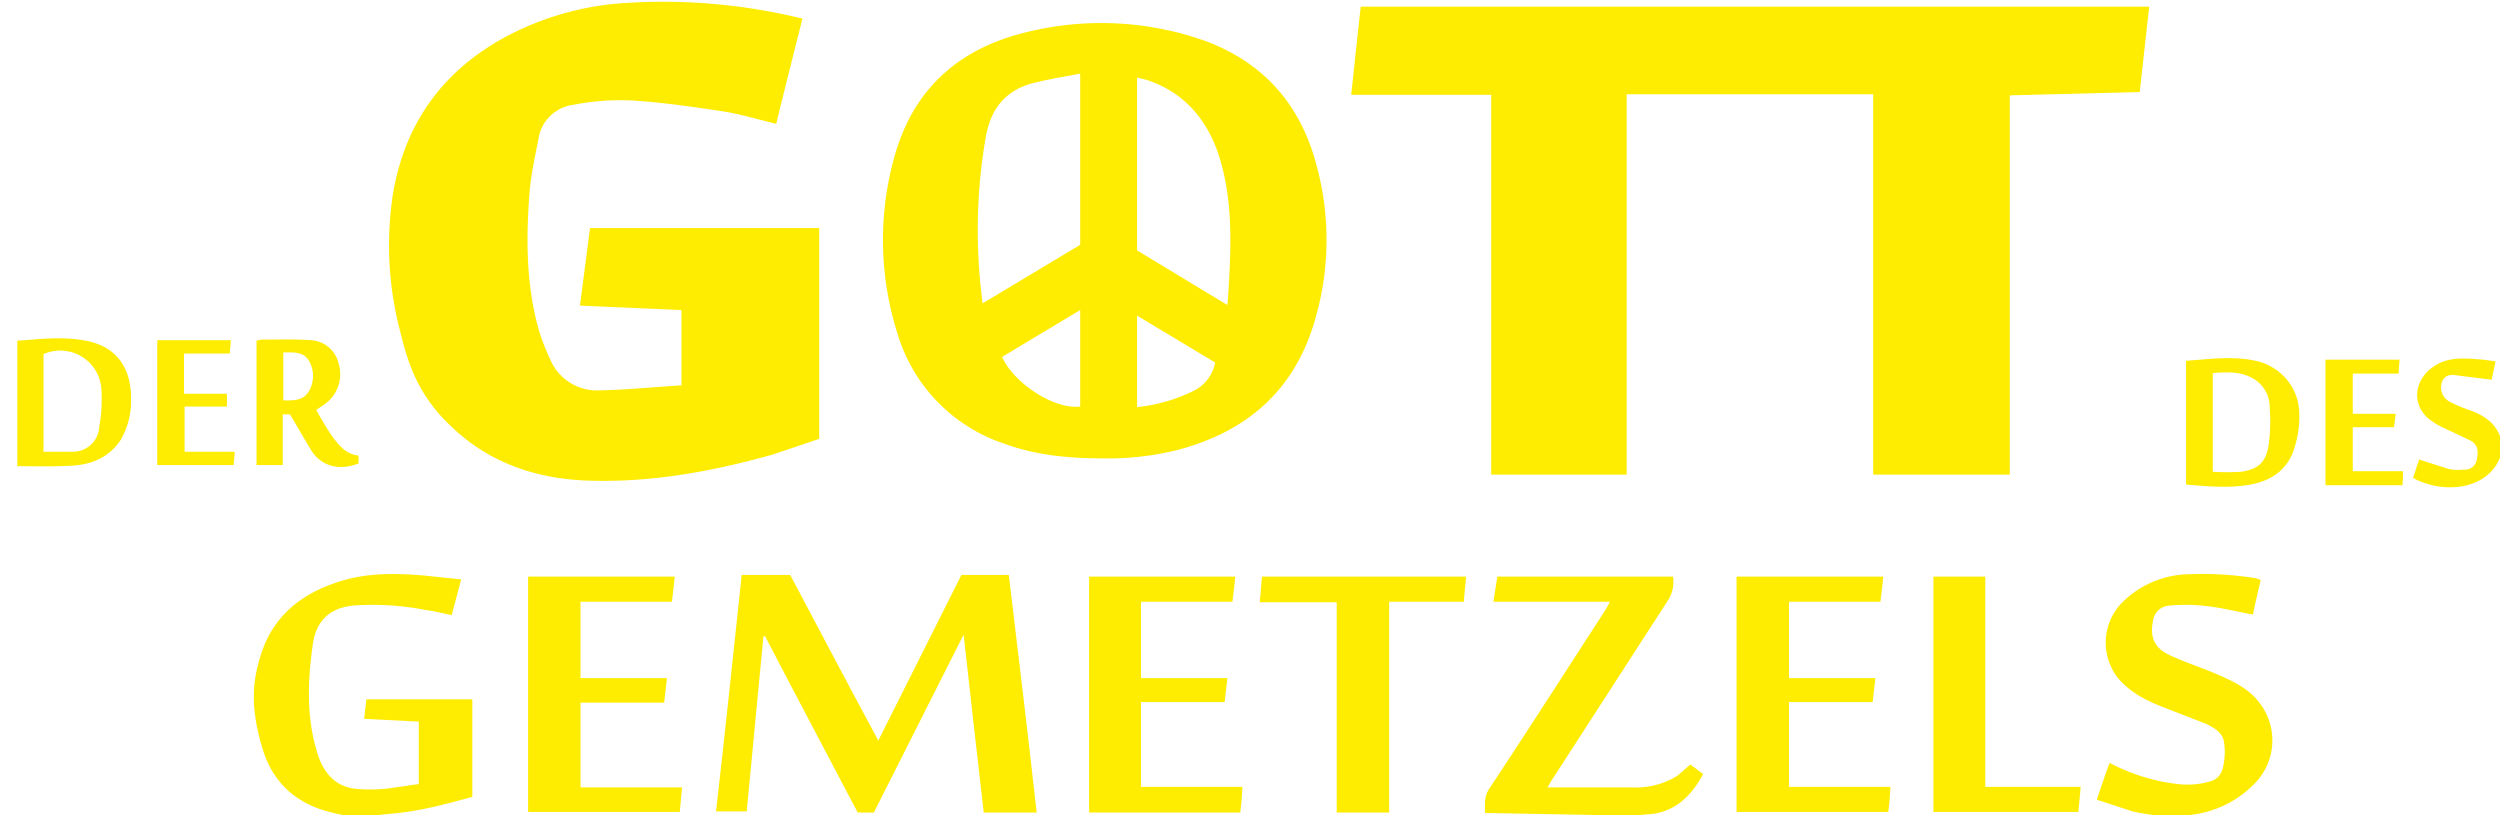 <svg xmlns="http://www.w3.org/2000/svg" viewBox="0 0 448.3 146.2"><defs><style>.a{fill:#feec01;}</style></defs><title>title</title><path class="a" d="M63.2,146.4a27,27,0,0,1-4.1-.8C52.9,144,48.8,140.2,47,134s-2-10.7-.4-16c2.2-7.7,7.8-11.9,15.2-14,4.7-1.3,9.4-1.2,14.2-.8l6.7.7L81,110.3c-1.5-.3-3-.7-4.6-.9a48.9,48.9,0,0,0-13.2-.8c-4.2.5-6.5,2.8-7.1,6.9-.9,6.4-1.2,12.8.7,19.2,1.1,3.8,3.3,6.6,7.6,6.8a29,29,0,0,0,5.1-.1l5.6-.8V129.4l-9.8-.5.4-3.5h19v17.5c-3,.8-6.2,1.7-9.4,2.3s-5.2.7-7.9,1l-.4.2Z"/><path class="a" d="M387.7,146.4c-1.8-.3-3.6-.5-5.3-.9l-6.4-2.1c.8-2.4,1.5-4.5,2.3-6.6a34.4,34.4,0,0,0,11.5,3.7,14.8,14.8,0,0,0,6.6-.4c1.7-.5,2.2-1.9,2.4-3.4a11.5,11.5,0,0,0,0-3.7c-.3-1.7-1.8-2.5-3.2-3.2l-7.2-2.8c-3.2-1.2-6.3-2.7-8.6-5.4a10.3,10.3,0,0,1,.4-13.2,17.3,17.3,0,0,1,11.6-5.4,61.1,61.1,0,0,1,12.8.7l.8.3c-.5,2.1-1,4.2-1.4,6.2-2.8-.5-5.5-1.2-8.2-1.5a31,31,0,0,0-6.8-.1,3.1,3.1,0,0,0-2.9,2.6c-.6,2.9.1,4.9,2.8,6.2s5.6,2.2,8.4,3.4,6,2.6,8,5.4a11,11,0,0,1-.8,14.1,18.9,18.9,0,0,1-12.5,5.9l-.7.2Z"/><path class="a" d="M448.6,81.2c-1.9,6.6-10.2,7.6-15.9,4.5.4-1.1.7-2.2,1.1-3.3l5.3,1.7a8.2,8.2,0,0,0,2.7.1,2.1,2.1,0,0,0,2.3-1.6c.4-1.8.2-2.9-1.1-3.6l-4-1.9a14.2,14.2,0,0,1-3.6-2.1c-3.1-2.7-2.5-7.4,1.7-9.7,2.6-1.4,5.4-1,8.2-.8l2.2.3-.7,3.3-6.3-.8c-1.1-.2-2.2,0-2.6,1.2a2.9,2.9,0,0,0,1.3,3.5,26.3,26.3,0,0,0,3.5,1.5c2.9,1,5.2,2.6,5.9,5.7Z"/><path class="a" d="M360.4,85.1H335.9V16.9H291.7V85.1H267.4V17H242.3c.6-5.4,1.1-10.5,1.7-15.8H385.4c-.6,5.1-1.1,10.1-1.7,15.3l-23.3.6Z"/><path class="a" d="M143.9,3.3c-1.6,6.4-3.2,12.7-4.7,18.9-3.4-.8-6.6-1.8-10-2.3-5.4-.8-10.8-1.6-16.3-1.9a43.5,43.5,0,0,0-10.1.8,7.2,7.2,0,0,0-6.2,5.9C96,27.8,95.3,30.9,95,34c-.6,7.4-.7,14.9.9,22.3a35.9,35.9,0,0,0,2.7,8,9.1,9.1,0,0,0,8.9,5.7c4.9-.1,9.8-.6,14.7-.9V55.6L104,54.8l1.8-13.9h41.1V78.7l-8.3,2.8c-10.7,3-21.5,5-32.6,4.7-8.7-.2-16.8-2.6-23.5-8.3s-9-11.2-10.7-18.3a60.9,60.9,0,0,1-1.4-24.4c2-12.7,8.7-22.2,19.9-28.4A52.4,52.4,0,0,1,112.8.5a104.2,104.2,0,0,1,30.5,2.7Z"/><path class="a" d="M197.9,82.2c-6.5,0-12.3-.6-18-2.7a29.8,29.8,0,0,1-19-19.8,55.4,55.4,0,0,1-.4-32c3.3-11.4,10.9-18.5,22.3-21.6a55.8,55.8,0,0,1,31.1.5c11.8,3.6,19.3,11.5,22.3,23.5a50.6,50.6,0,0,1-.1,26.2c-3.4,13.1-12,21-25,24.4A51.5,51.5,0,0,1,197.9,82.2Zm-4.2-69c-2.6.5-5.1.9-7.6,1.5-5.3,1.1-8.3,4.3-9.3,9.7a97.5,97.5,0,0,0-1.1,25.3c.1,1.5.3,3,.5,4.7l17.5-10.5Zm10.2,31.7,16.2,9.8c.2-2.3.3-4.4.4-6.5.3-6.7.2-13.4-1.8-19.9s-6.2-11.8-13.2-14l-1.6-.4ZM179.7,64c2.1,4.8,9.5,9.5,14,8.9V55.6Zm38.2,1-14-8.4V73A29.4,29.4,0,0,0,214,70.1,7.1,7.1,0,0,0,217.9,65Z"/><path class="a" d="M133,103.1h8.7c5.2,9.8,10.4,19.7,15.8,29.7l14.9-29.7h8.5c1.7,14.2,3.4,28.3,5,42.6h-9.5c-1.2-10.5-2.4-21-3.6-31.9l-16.1,31.9h-2.9c-5.5-10.5-11.1-21-16.6-31.6h-.3l-3,31.4h-5.5C130,131.5,131.5,117.3,133,103.1Z"/><path class="a" d="M288.7,107.9H267.8l.7-4.5H300a6.1,6.1,0,0,1-.8,4.1l-21,32.5-.7,1.2h15.1a14.2,14.2,0,0,0,8.2-2.1l2.3-2,2.3,1.7c-1.9,3.6-4.6,6.4-8.7,7.1a48.3,48.3,0,0,1-7.6.3l-21.9-.4h-.9c0-1.5-.2-2.9.7-4.3,7.1-10.7,14-21.5,21-32.3Z"/><path class="a" d="M94.7,103.4H121l-.5,4.5H104.1v13.7h15.5l-.5,4.4h-15v15.2h18.2l-.4,4.4H94.7Z"/><path class="a" d="M311.4,103.4h26.3c-.1,1.4-.3,2.8-.5,4.5H320.8v13.7h15.5c-.2,1.5-.3,2.8-.5,4.3h-15v15.2H339c-.1,1.7-.2,3.1-.4,4.5H311.4Z"/><path class="a" d="M195.3,103.4h26.2c-.1,1.4-.3,2.8-.5,4.5H204.6v13.7h15.5l-.5,4.3h-15v15.2h18.2c-.1,1.7-.2,3.1-.4,4.6H195.3Z"/><path class="a" d="M262.9,103.4c-.1,1.5-.3,2.8-.4,4.5H249.1v37.8h-9.4V108H225.9l.4-4.6Z"/><path class="a" d="M356,141.1h17.1c-.1,1.6-.3,3-.4,4.5h-26V103.4H356Z"/><path class="a" d="M392,86.9V64.7c4.2-.3,8.4-.9,12.5,0s7.7,4.4,7.8,9.4a17.4,17.4,0,0,1-.8,6c-1.1,4-4.1,6.1-8,6.8S395.9,87.2,392,86.9Zm4.8-2.3a43.4,43.4,0,0,0,5.1,0c3.1-.5,4.4-1.7,4.9-4.7a30.1,30.1,0,0,0,.2-6.7,5.9,5.9,0,0,0-3.3-5.5c-2.1-1.1-4.5-1-6.9-.8Z"/><path class="a" d="M3.1,61.1c4.1-.3,8.2-.8,12.3,0,5.8,1.1,8.2,5.2,8.1,10.7a14,14,0,0,1-1.8,7c-2.1,3.2-5.2,4.5-8.8,4.7s-6.5.1-9.8.1ZM7.8,81h5.3a4.7,4.7,0,0,0,4.7-4.5,27,27,0,0,0,.4-6.3A7.4,7.4,0,0,0,7.8,63.5Z"/><path class="a" d="M56.7,73.5c3.4,6.1,5,7.9,7.6,8.2v1.4c-3,1.2-6.5.9-8.6-2.5L52,74.3H50.7v9.1H46V61.1l.8-.2c3,0,5.9-.1,8.9.1a5.4,5.4,0,0,1,5,4.1,6.6,6.6,0,0,1-2.5,7.4ZM50.8,63.2v8.6c1.7,0,3.5.1,4.5-1.5a5.4,5.4,0,0,0,.1-5.6C54.4,63,52.6,63.2,50.8,63.2Z"/><path class="a" d="M417,64.5h13.3c-.1.9-.1,1.6-.2,2.5h-8.2v7.2h7.7c-.1.8-.2,1.5-.3,2.4h-7.4v7.9h9a19.3,19.3,0,0,1-.1,2.5H417Z"/><path class="a" d="M41.4,61l-.2,2.4H33v7.2h7.7v2.3H33.1V81h9l-.2,2.4H28.2V61Z"/></svg>